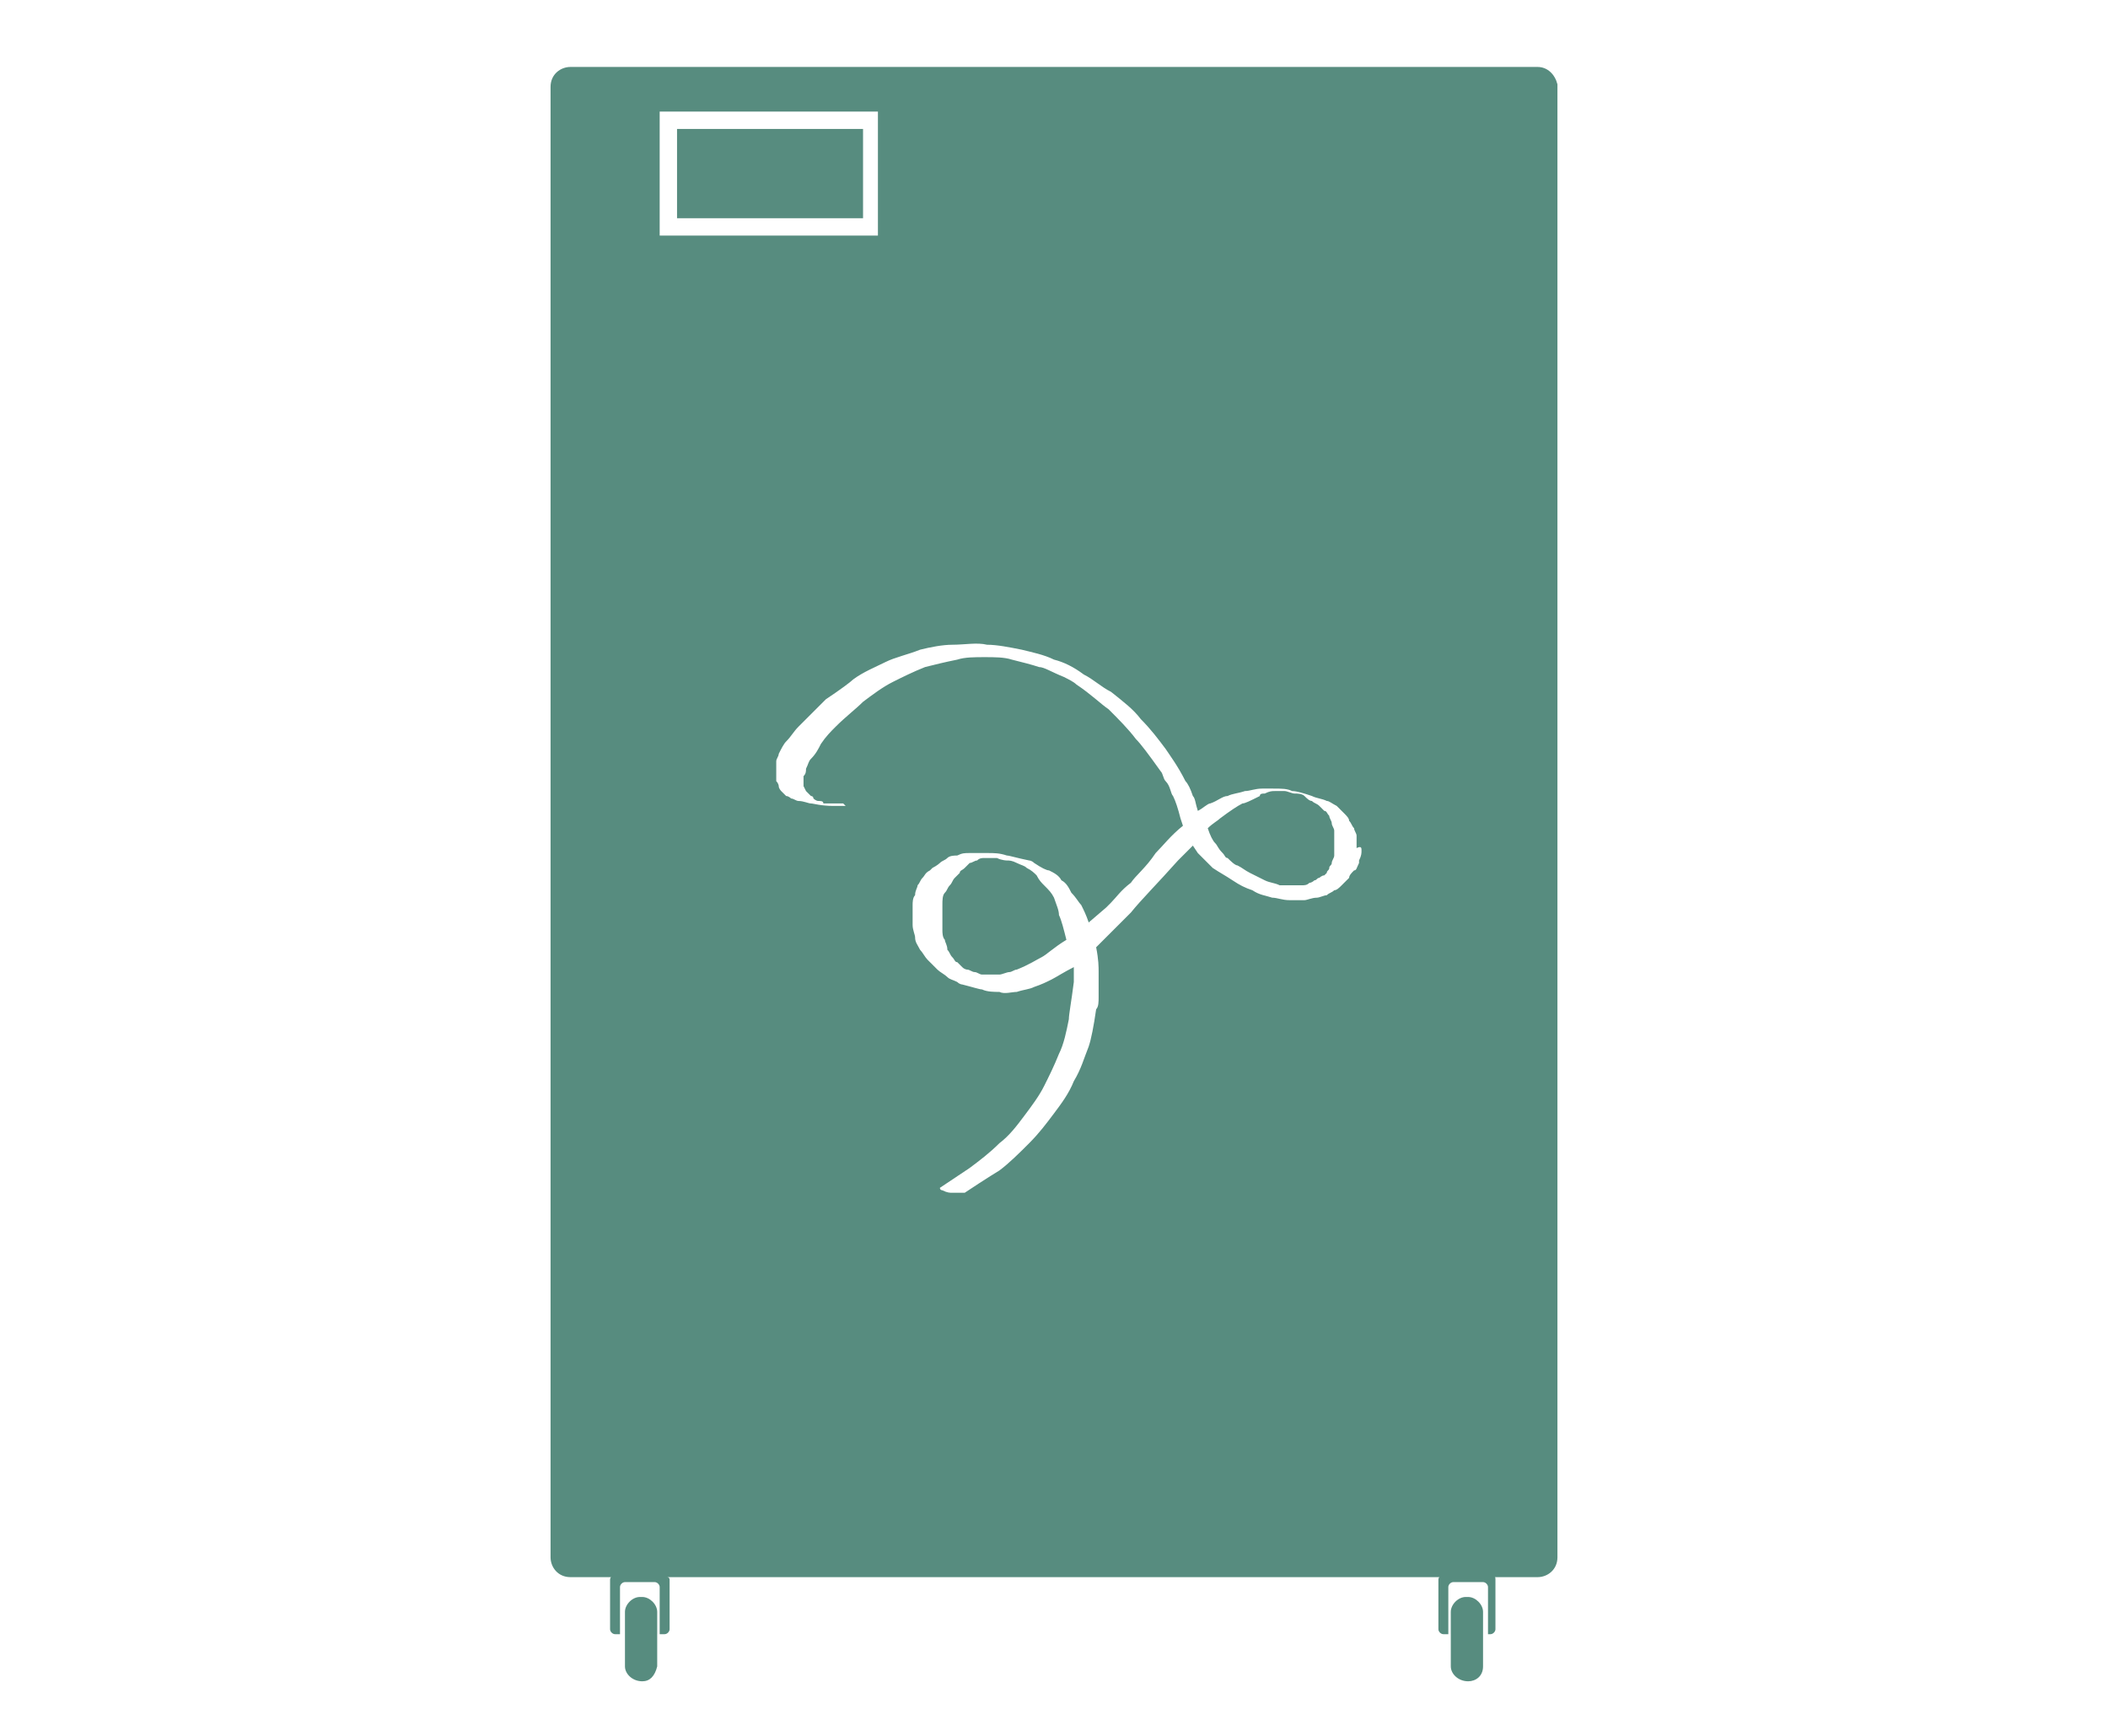 <?xml version="1.0" encoding="utf-8"?>
<!-- Generator: Adobe Illustrator 21.1.0, SVG Export Plug-In . SVG Version: 6.00 Build 0)  -->
<svg version="1.1" id="Слой_1" xmlns="http://www.w3.org/2000/svg" xmlns:xlink="http://www.w3.org/1999/xlink" x="0px" y="0px"
	 viewBox="0 0 85 70" style="enable-background:new 0 0 85 70;" xml:space="preserve">
<style type="text/css">
	.st0{fill:#578C7F;}
</style>
<g>
	<rect x="27.3" y="5.2" class="st0" width="7.5" height="3.6"/>
	<path class="st0" d="M62,2.7H23c-0.4,0-0.8,0.3-0.8,0.8v59.3c0,0.4,0.3,0.8,0.8,0.8H62c0.4,0,0.8-0.3,0.8-0.8V3.4
		C62.7,3,62.4,2.7,62,2.7z M26.6,4.5h8.8v5h-8.8V4.5z M54.9,34.3c0,0.1,0,0.2-0.1,0.4l0,0.1c-0.1,0.2-0.1,0.3-0.2,0.3
		c-0.1,0.1-0.2,0.2-0.2,0.3c-0.1,0.1-0.2,0.2-0.3,0.3c-0.1,0.1-0.2,0.2-0.3,0.2c-0.1,0.1-0.2,0.1-0.3,0.2c-0.1,0-0.3,0.1-0.4,0.1
		c-0.2,0-0.4,0.1-0.5,0.1c-0.2,0-0.4,0-0.6,0c-0.3,0-0.5-0.1-0.7-0.1c-0.3-0.1-0.5-0.1-0.8-0.3c-0.3-0.1-0.5-0.2-0.8-0.4
		c-0.3-0.2-0.5-0.3-0.8-0.5c0,0-0.2-0.2-0.6-0.6l-0.2-0.3l-0.6,0.6c-0.8,0.9-1.5,1.6-1.9,2.1c-0.3,0.3-0.7,0.7-1.4,1.4
		c0.1,0.5,0.1,0.8,0.1,1c0,0.2,0,0.6,0,1c0,0.2,0,0.4-0.1,0.5c-0.1,0.7-0.2,1.2-0.3,1.5c-0.2,0.5-0.3,0.9-0.6,1.4
		c-0.2,0.5-0.5,0.9-0.8,1.3c-0.3,0.4-0.6,0.8-1,1.2c-0.4,0.4-0.8,0.8-1.2,1.1c0,0-0.5,0.3-1.4,0.9l0,0l-0.1,0l-0.1,0
		c0,0-0.1,0-0.1,0c-0.1,0-0.2,0-0.2,0c-0.1,0-0.2,0-0.4-0.1c0,0-0.1,0-0.1-0.1l0,0v0l1.2-0.8c0.4-0.3,0.8-0.6,1.2-1
		c0.4-0.3,0.7-0.7,1-1.1c0.3-0.4,0.6-0.8,0.8-1.2c0.2-0.4,0.4-0.8,0.6-1.3c0.2-0.4,0.3-0.9,0.4-1.4c0-0.2,0.1-0.7,0.2-1.5
		c0,0,0-0.1,0-0.2l0-0.4c-0.4,0.2-0.7,0.4-0.9,0.5c-0.2,0.1-0.4,0.2-0.7,0.3c-0.2,0.1-0.4,0.1-0.7,0.2c-0.2,0-0.5,0.1-0.7,0
		c-0.2,0-0.5,0-0.7-0.1c-0.1,0-0.4-0.1-0.8-0.2c0,0-0.1,0-0.2-0.1c-0.2-0.1-0.3-0.1-0.4-0.2c-0.1-0.1-0.3-0.2-0.4-0.3
		c-0.1-0.1-0.3-0.3-0.4-0.4c-0.1-0.1-0.2-0.3-0.3-0.4c-0.1-0.2-0.2-0.3-0.2-0.5c0-0.1-0.1-0.3-0.1-0.5c0-0.1,0-0.3,0-0.4
		c0-0.1,0-0.3,0-0.4c0-0.1,0-0.3,0.1-0.4c0-0.2,0.1-0.3,0.1-0.4c0.1-0.1,0.1-0.2,0.2-0.3c0.1-0.1,0.1-0.2,0.3-0.3l0.1-0.1
		c0.2-0.1,0.3-0.2,0.3-0.2c0.1-0.1,0.2-0.1,0.3-0.2c0.1-0.1,0.3-0.1,0.4-0.1c0.2-0.1,0.3-0.1,0.5-0.1c0.3,0,0.5,0,0.7,0
		c0.3,0,0.5,0,0.8,0.1c0.1,0,0.4,0.1,0.9,0.2c0,0,0.1,0,0.2,0.1c0.3,0.2,0.5,0.3,0.6,0.3c0.2,0.1,0.4,0.2,0.5,0.4
		c0.2,0.1,0.3,0.3,0.4,0.5c0.2,0.2,0.3,0.4,0.4,0.5c0.1,0.2,0.2,0.4,0.3,0.7l0.7-0.6c0,0,0.1-0.1,0.2-0.2c0.2-0.2,0.4-0.5,0.8-0.8
		c0.2-0.3,0.6-0.6,1-1.2c0.3-0.3,0.6-0.7,1.1-1.1L47.6,33c-0.1-0.4-0.2-0.7-0.3-0.9c-0.1-0.1-0.1-0.4-0.3-0.6
		c-0.1-0.1-0.1-0.3-0.2-0.4c-0.5-0.7-0.8-1.1-1-1.3c-0.3-0.4-0.7-0.8-1.1-1.2c-0.3-0.2-0.7-0.6-1.3-1c-0.1-0.1-0.3-0.2-0.5-0.3
		c-0.5-0.2-0.8-0.4-1-0.4c-0.3-0.1-0.7-0.2-1.1-0.3c-0.3-0.1-0.7-0.1-1.1-0.1c-0.4,0-0.8,0-1.1,0.1c-0.5,0.1-0.9,0.2-1.3,0.3
		c-0.5,0.2-0.9,0.4-1.3,0.6c-0.4,0.2-0.8,0.5-1.2,0.8c-0.3,0.3-0.7,0.6-1.1,1c-0.2,0.2-0.4,0.4-0.6,0.7c-0.1,0.2-0.2,0.4-0.4,0.6
		c-0.1,0.1-0.1,0.2-0.2,0.4c0,0.1,0,0.2-0.1,0.3c0,0.1,0,0.1,0,0.2c0,0,0,0.1,0,0.1l0,0.1l0.1,0.2l0.1,0.1l0.1,0.1
		c0.1,0,0.1,0.1,0.1,0.1c0,0,0.1,0.1,0.2,0.1c0.1,0,0.2,0,0.2,0.1c0.2,0,0.3,0,0.4,0l0.2,0c0.1,0,0.1,0,0.2,0l0.1,0.1l0.1,0l0,0l0,0
		l0,0v0l0,0l-0.1,0l-0.1,0l-0.2,0c-0.1,0-0.1,0-0.2,0c-0.5,0-0.8-0.1-0.9-0.1c-0.1,0-0.3-0.1-0.5-0.1c-0.1,0-0.2-0.1-0.3-0.1
		c0,0-0.1-0.1-0.2-0.1c0,0-0.1-0.1-0.1-0.1c-0.1-0.1-0.1-0.1-0.1-0.1c0,0-0.1-0.1-0.1-0.2c0,0,0-0.1-0.1-0.2c0-0.1,0-0.1,0-0.2
		c0-0.1,0-0.1,0-0.2c0,0,0-0.1,0-0.2c0-0.1,0-0.2,0-0.2c0-0.1,0.1-0.2,0.1-0.3c0.1-0.2,0.2-0.4,0.3-0.5c0.2-0.2,0.3-0.4,0.5-0.6
		c0.1-0.1,0.4-0.4,0.8-0.8c0.1-0.1,0.2-0.2,0.3-0.3c0.6-0.4,1-0.7,1.1-0.8c0.4-0.3,0.9-0.5,1.3-0.7c0.4-0.2,0.9-0.3,1.4-0.5
		c0.4-0.1,0.9-0.2,1.3-0.2c0.5,0,1-0.1,1.4,0c0.4,0,0.9,0.1,1.4,0.2c0.4,0.1,0.9,0.2,1.3,0.4c0.4,0.1,0.8,0.3,1.2,0.6
		c0.4,0.2,0.7,0.5,1.1,0.7c0.5,0.4,0.9,0.7,1.2,1.1c0.4,0.4,0.7,0.8,1,1.2c0.2,0.3,0.5,0.7,0.8,1.3c0.1,0.1,0.2,0.3,0.3,0.6
		c0.1,0.1,0.1,0.3,0.2,0.6c0.2-0.1,0.4-0.3,0.5-0.3c0.3-0.1,0.5-0.3,0.7-0.3c0.2-0.1,0.4-0.1,0.7-0.2c0.2,0,0.4-0.1,0.7-0.1
		c0.1,0,0.2,0,0.4,0c0.4,0,0.6,0,0.8,0.1c0.2,0,0.5,0.1,0.8,0.2c0.2,0.1,0.4,0.1,0.6,0.2c0.1,0,0.2,0.1,0.4,0.2c0,0,0.1,0.1,0.2,0.2
		l0.1,0.1c0.1,0.1,0.2,0.2,0.2,0.3c0.1,0.1,0.1,0.2,0.2,0.3c0,0.1,0.1,0.2,0.1,0.3c0,0.1,0,0.1,0,0.2c0,0.1,0,0.2,0,0.3
		C54.9,34.1,54.9,34.2,54.9,34.3z M53.8,33.5c0-0.1-0.1-0.2-0.1-0.3c0-0.1-0.1-0.2-0.1-0.3c-0.1-0.1-0.1-0.2-0.2-0.2
		c-0.1-0.1-0.1-0.1-0.2-0.2c-0.1-0.1-0.2-0.1-0.3-0.2c-0.1,0-0.2-0.1-0.3-0.2c-0.1-0.1-0.3-0.1-0.4-0.1c-0.1,0-0.3-0.1-0.4-0.1
		c-0.1,0-0.3,0-0.4,0c-0.1,0-0.2,0-0.4,0.1c-0.1,0-0.2,0-0.2,0.1c-0.4,0.2-0.6,0.3-0.7,0.3c-0.2,0.1-0.5,0.3-0.9,0.6
		c-0.1,0.1-0.3,0.2-0.5,0.4c0.1,0.3,0.2,0.5,0.3,0.6c0.1,0.1,0.1,0.2,0.3,0.4c0.1,0.1,0.1,0.2,0.2,0.2c0.1,0.1,0.3,0.3,0.4,0.3
		c0.2,0.1,0.3,0.2,0.5,0.3c0.2,0.1,0.4,0.2,0.6,0.3c0.2,0.1,0.4,0.1,0.6,0.2c0.1,0,0.3,0,0.5,0c0.1,0,0.2,0,0.4,0
		c0.1,0,0.2,0,0.3-0.1c0.1,0,0.2-0.1,0.2-0.1c0.1,0,0.1-0.1,0.2-0.1c0,0,0.1-0.1,0.2-0.1c0,0,0.1-0.1,0.1-0.1c0-0.1,0.1-0.1,0.1-0.2
		c0-0.1,0.1-0.1,0.1-0.2c0-0.1,0.1-0.2,0.1-0.3c0-0.1,0-0.2,0-0.3c0-0.1,0-0.2,0-0.3C53.8,33.7,53.8,33.6,53.8,33.5z M42.5,36.2
		c-0.1-0.2-0.2-0.3-0.4-0.5c-0.1-0.1-0.2-0.2-0.3-0.4c-0.1-0.1-0.2-0.2-0.4-0.3c-0.1-0.1-0.2-0.1-0.4-0.2c-0.2-0.1-0.3-0.1-0.4-0.1
		c0,0-0.2,0-0.4-0.1c-0.1,0-0.1,0-0.1,0c-0.2,0-0.3,0-0.4,0c-0.1,0-0.2,0-0.3,0.1c-0.1,0-0.2,0.1-0.3,0.1C39,34.9,38.9,35,38.9,35
		c-0.1,0.1-0.2,0.1-0.2,0.2c-0.1,0.1-0.1,0.1-0.2,0.2c-0.1,0.1-0.1,0.2-0.2,0.3c-0.1,0.1-0.1,0.2-0.2,0.3c-0.1,0.1-0.1,0.3-0.1,0.5
		c0,0.2,0,0.3,0,0.5c0,0.2,0,0.3,0,0.5c0,0.1,0,0.3,0.1,0.4c0,0.1,0.1,0.2,0.1,0.4c0.1,0.1,0.1,0.2,0.2,0.3c0.1,0.1,0.1,0.2,0.2,0.2
		c0.1,0.1,0.1,0.1,0.2,0.2c0.1,0.1,0.2,0.1,0.2,0.1c0.1,0,0.2,0.1,0.3,0.1c0.1,0,0.2,0.1,0.3,0.1c0.1,0,0.2,0,0.3,0
		c0.1,0,0.3,0,0.4,0c0.1,0,0.3-0.1,0.4-0.1c0.1,0,0.2-0.1,0.3-0.1c0.5-0.2,0.8-0.4,1-0.5c0.2-0.1,0.5-0.4,1-0.7
		c-0.1-0.4-0.2-0.8-0.3-1C42.7,36.7,42.6,36.5,42.5,36.2z"/>
	<path class="st0" d="M60.3,63.7v2c0,0.1-0.1,0.2-0.2,0.2H60V64c0-0.1-0.1-0.2-0.2-0.2h-1.2c-0.1,0-0.2,0.1-0.2,0.2v1.9h-0.2
		c-0.1,0-0.2-0.1-0.2-0.2v-2c0-0.1,0.1-0.2,0.2-0.2h2C60.3,63.6,60.3,63.6,60.3,63.7z"/>
	<path class="st0" d="M59.2,67.8L59.2,67.8c-0.4,0-0.7-0.3-0.7-0.6V65c0-0.3,0.3-0.6,0.6-0.6h0.1c0.3,0,0.6,0.3,0.6,0.6v2.2
		C59.8,67.6,59.5,67.8,59.2,67.8z"/>
	<path class="st0" d="M27,63.7v2c0,0.1-0.1,0.2-0.2,0.2h-0.2V64c0-0.1-0.1-0.2-0.2-0.2h-1.2c-0.1,0-0.2,0.1-0.2,0.2v1.9h-0.2
		c-0.1,0-0.2-0.1-0.2-0.2v-2c0-0.1,0.1-0.2,0.2-0.2h2C26.9,63.6,27,63.6,27,63.7z"/>
	<path class="st0" d="M25.9,67.8L25.9,67.8c-0.4,0-0.7-0.3-0.7-0.6V65c0-0.3,0.3-0.6,0.6-0.6h0.1c0.3,0,0.6,0.3,0.6,0.6v2.2
		C26.4,67.6,26.2,67.8,25.9,67.8z"/>
</g>
</svg>
